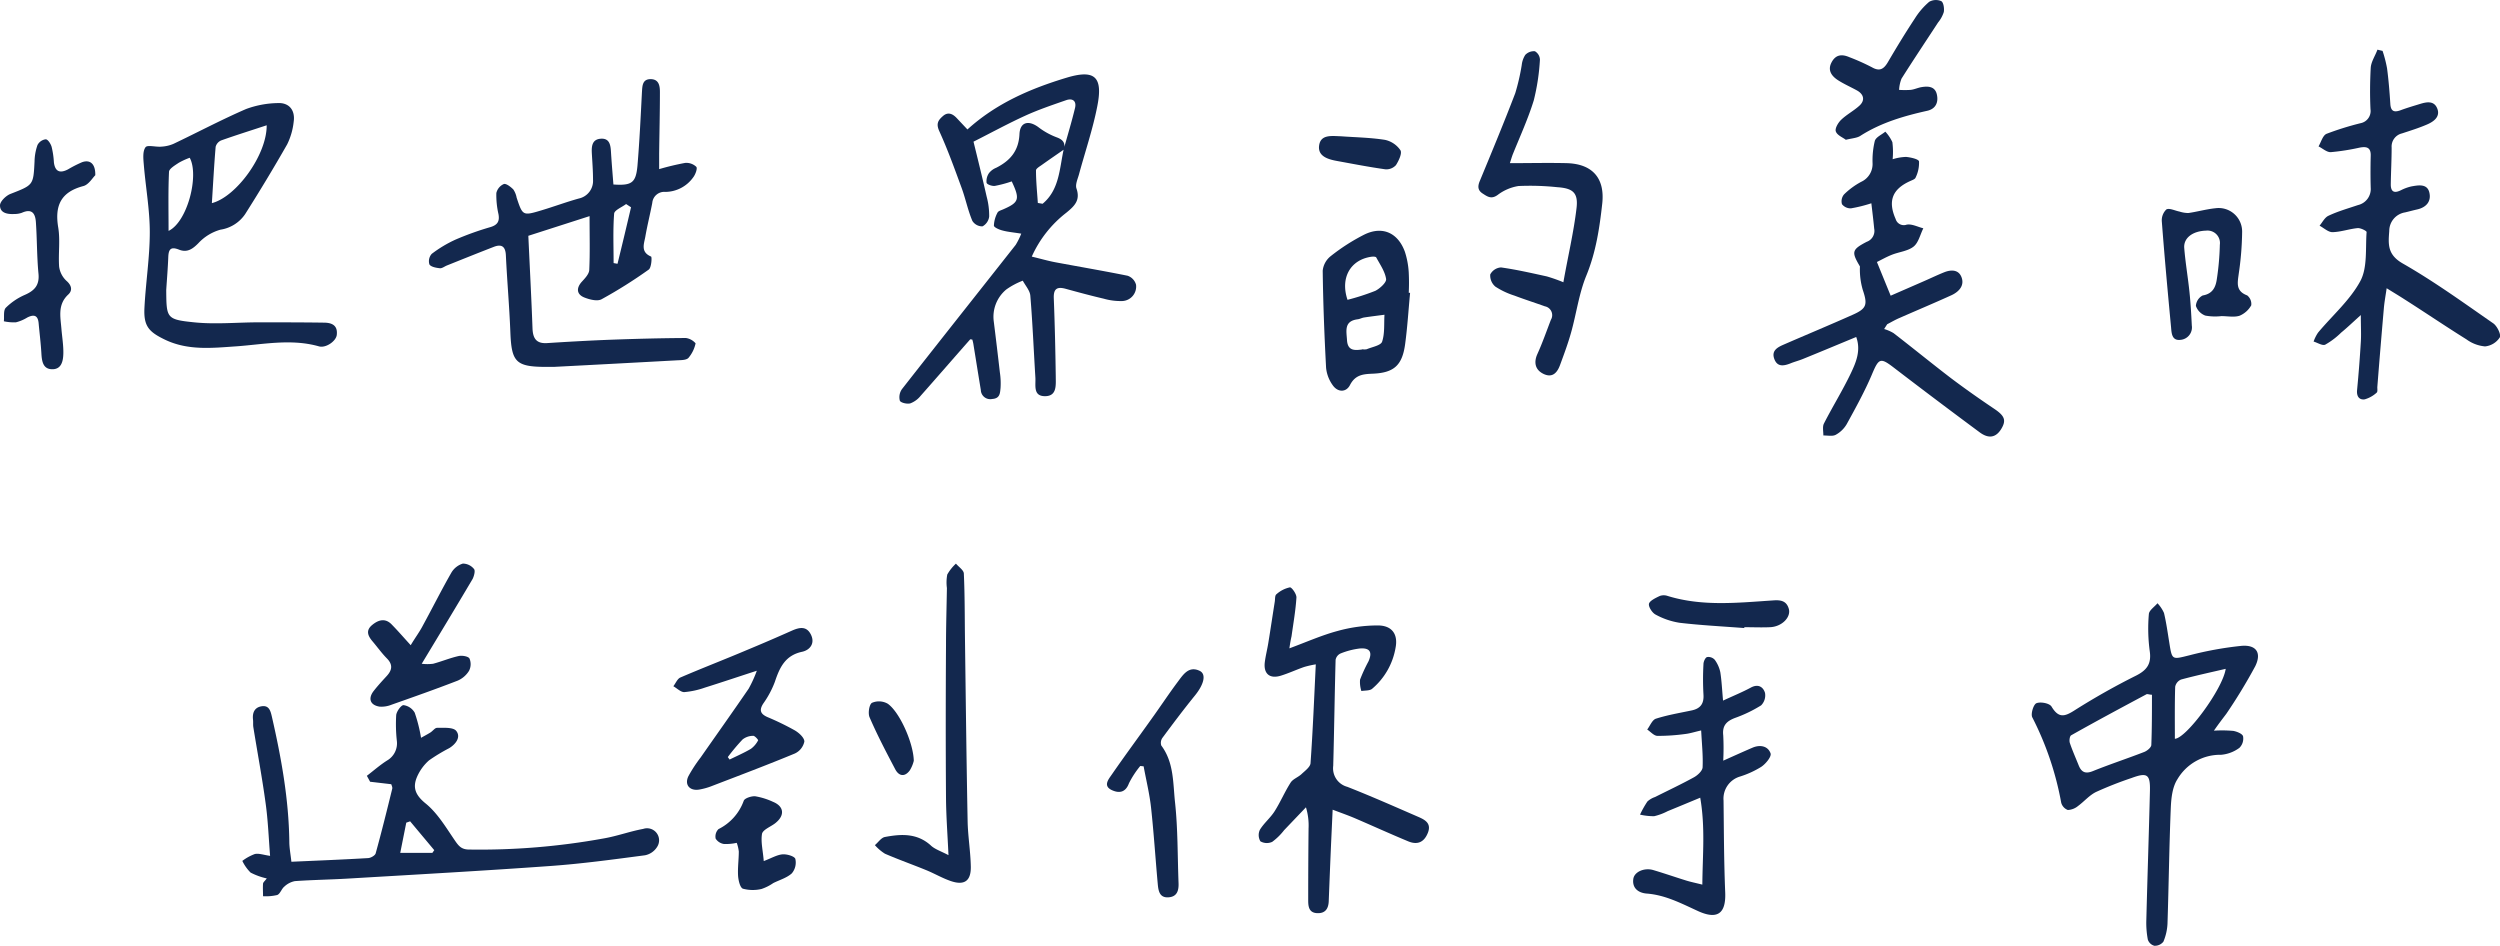 <svg xmlns="http://www.w3.org/2000/svg" width="196.31mm" height="74.25mm" viewBox="0 0 556.47 210.46"><defs><style>.cls-1{fill:#13284e;}</style></defs><g id="圖層_2" data-name="圖層 2"><g id="圖層_1-2" data-name="圖層 1"><path class="cls-1" d="M236.77,33.21c.85-3.06,1.78-6.11,2.52-9.19.38-1.6-.6-2.22-2-1.72-3.05,1.06-6.13,2.1-9.07,3.44-3.84,1.75-7.55,3.78-11.53,5.79,1,4.06,2,8.14,2.93,12.24a16.32,16.32,0,0,1,.56,4.43,2.9,2.9,0,0,1-1.49,2.18,2.6,2.6,0,0,1-2.25-1.21c-1-2.36-1.5-4.9-2.38-7.31-1.57-4.27-3.11-8.57-5-12.71-.75-1.66-.21-2.43.87-3.36s2.12-.47,3,.46l2.41,2.56c6.4-5.81,14-9.08,22-11.5,6.38-1.94,8.22-.23,6.89,6.4-1,5.11-2.71,10.09-4.07,15.13-.28,1-.85,2.24-.55,3.11.91,2.64-.45,3.91-2.27,5.4a25.54,25.54,0,0,0-7.68,9.76c1.92.46,3.56.94,5.24,1.26,5.36,1,10.75,1.92,16.09,3a2.92,2.92,0,0,1,1.88,2,3.23,3.23,0,0,1-3,3.63,13.63,13.63,0,0,1-4.18-.52c-2.83-.66-5.64-1.42-8.44-2.19-1.9-.53-2.77-.09-2.69,2.08.23,5.82.36,11.64.44,17.46,0,1.85.31,4.36-2.41,4.35s-2-2.5-2.13-4.22c-.37-6-.62-12.1-1.12-18.14-.09-1.15-1.09-2.24-1.68-3.35A16.57,16.57,0,0,0,224,64.42a7.89,7.89,0,0,0-2.8,7.12q.71,5.68,1.36,11.36a16.11,16.11,0,0,1,.15,3.46c-.12,1.08-.09,2.33-1.85,2.44a2.1,2.1,0,0,1-2.54-2c-.57-3.43-1.11-6.87-1.67-10.3a9,9,0,0,0-.23-.93c-.22,0-.45-.11-.5,0-3.68,4.17-7.32,8.38-11,12.53a5.34,5.34,0,0,1-2.3,1.68c-.72.2-2.15-.14-2.33-.61a3.1,3.1,0,0,1,.49-2.58c8.4-10.72,16.87-21.39,25.3-32.09A15.9,15.9,0,0,0,227.32,52c-1.67-.27-3-.38-4.21-.71-.71-.18-1.86-.68-1.88-1.08a6.61,6.61,0,0,1,.8-2.88c.17-.37.82-.54,1.27-.74,3.54-1.55,3.77-2.25,1.9-6.22a26.41,26.41,0,0,1-3.74,1c-.61.09-1.75-.3-1.86-.69a3.15,3.15,0,0,1,.55-2.17,3.91,3.91,0,0,1,1.59-1.17c3.08-1.56,5-3.72,5.18-7.48.12-2.69,2-3.18,4.2-1.57a15.83,15.83,0,0,0,4,2.24c1.46.52,2.08,1.24,1.7,2.74-1.62,1.13-3.25,2.24-4.86,3.39-.51.37-1.37.85-1.36,1.27,0,2.42.25,4.83.41,7.24l1.06.18C235.82,42.25,235.82,37.52,236.77,33.21Z"/><path class="cls-1" d="M117.6,52.48c.33,7.23.69,13.93.93,20.63.09,2.23.86,3.41,3.28,3.25,4.81-.31,9.63-.58,14.45-.76,5.47-.2,11-.34,16.42-.37a3.47,3.47,0,0,1,2.15,1.19,7.42,7.42,0,0,1-1.59,3.24c-.51.53-1.71.49-2.61.54q-13.69.75-27.39,1.46l-1.5,0c-6.91,0-7.88-1-8.14-7.73-.22-5.72-.73-11.43-1-17.14-.1-2-1-2.51-2.71-1.84-3.48,1.35-6.94,2.74-10.4,4.13-.54.21-1.09.68-1.59.62-.83-.09-2-.3-2.32-.86a2.44,2.44,0,0,1,.52-2.34,27.46,27.46,0,0,1,5.31-3.18,65.83,65.83,0,0,1,7.73-2.77c1.62-.48,2.11-1.31,1.81-2.91a19,19,0,0,1-.47-4.68,2.89,2.89,0,0,1,1.66-2c.53-.17,1.53.62,2.11,1.19A4.86,4.86,0,0,1,115,44c1.34,4,1.35,4.07,5.53,2.81,2.78-.83,5.51-1.85,8.31-2.63A4,4,0,0,0,132,40c0-2-.16-4-.27-6-.07-1.53.1-3,2-3.13s2.17,1.32,2.26,2.84c.15,2.46.36,4.93.55,7.35,4.09.28,5-.37,5.35-4.15.46-5.46.72-10.94,1-16.41.09-1.37.08-2.9,1.94-2.89s2.06,1.53,2.06,2.87c0,4.57-.11,9.14-.17,13.7,0,1.08,0,2.15,0,3.46a57.88,57.88,0,0,1,5.77-1.38,3.19,3.19,0,0,1,2.5.87c.3.36-.2,1.71-.69,2.34a7.7,7.7,0,0,1-6.18,3.24,2.68,2.68,0,0,0-2.93,2.44c-.48,2.52-1.11,5-1.55,7.54-.29,1.6-1.09,3.41,1.28,4.41.23.1.08,2.48-.52,2.9a105.25,105.25,0,0,1-10.51,6.61c-.94.5-2.63.07-3.8-.39-1.78-.7-1.85-2.13-.56-3.54.69-.75,1.58-1.69,1.63-2.58.18-3.79.07-7.59.07-12Zm22.86-6.35-1.1-.72c-.93.71-2.6,1.36-2.66,2.14-.28,3.63-.12,7.3-.12,11l.87.16Q139,52.4,140.46,46.13Z"/><path class="cls-1" d="M416.54,45.24A31.56,31.56,0,0,1,412,46.37a2.43,2.43,0,0,1-2-.93,2.37,2.37,0,0,1,.47-2.18,16.55,16.55,0,0,1,3.8-2.79,4.36,4.36,0,0,0,2.54-4.17,18.39,18.39,0,0,1,.5-4.94c.26-.85,1.52-1.38,2.34-2.06a8.73,8.73,0,0,1,1.57,2.34,17.36,17.36,0,0,1,.06,3.8,11,11,0,0,1,3-.52c1,.1,2.77.48,2.87,1a7.43,7.43,0,0,1-.76,3.6c-.12.36-.77.57-1.22.78-3.95,1.78-5,4.43-3.22,8.45A1.89,1.89,0,0,0,424.4,50c1.14-.22,2.46.5,3.71.81-.7,1.39-1.07,3.2-2.18,4.08-1.27,1-3.21,1.17-4.82,1.81-1.2.47-2.33,1.12-3.33,1.61l3.06,7.5,7.36-3.21c1.52-.66,3-1.38,4.55-2s3.2-.61,3.85,1.07c.72,1.85-.52,3.22-2.15,4-3.84,1.75-7.74,3.38-11.6,5.08-1,.42-1.86.94-2.78,1.41-.23.35-.46.71-.68,1.07a9.12,9.12,0,0,1,2.09.91c4.27,3.29,8.45,6.71,12.75,10,3.17,2.39,6.43,4.68,9.72,6.89,2.23,1.51,2.67,2.5,1.53,4.4s-2.74,2.34-4.82.8q-9.6-7.11-19.09-14.38c-3.05-2.34-3.37-2.14-4.91,1.51s-3.61,7.42-5.58,11a6.33,6.33,0,0,1-2.46,2.41c-.74.4-1.83.13-2.76.16,0-.91-.24-2,.14-2.69,1.91-3.74,4.14-7.33,5.95-11.11,1.17-2.46,2.32-5.12,1.22-8.13-4.12,1.71-8,3.33-11.92,4.92-.92.37-1.89.61-2.82,1-1.45.55-2.84.77-3.5-1.05s.7-2.55,2-3.13c5.17-2.25,10.37-4.41,15.52-6.71,3.07-1.37,3.27-2.26,2.19-5.48a16.14,16.14,0,0,1-.64-5.25c-1.9-3.22-1.85-3.74,1.52-5.49a2.57,2.57,0,0,0,1.65-2.94C417,49.07,416.78,47.29,416.54,45.24Z"/><path class="cls-1" d="M37,64.57c.06,6.21,0,6.54,6.21,7.17,4.75.49,9.6,0,14.4,0s9.61,0,14.42.07c1.76,0,3.19.53,2.93,2.74-.16,1.39-2.46,3-4,2.53-6.12-1.72-12.18-.45-18.3,0-5.34.36-10.75,1-15.92-1.47-3.61-1.74-4.79-3-4.59-7.07.28-5.63,1.19-11.25,1.19-16.87,0-5-.92-10-1.33-15-.11-1.32-.29-3,.38-3.9.42-.59,2.34,0,3.57-.14A7.76,7.76,0,0,0,38.64,32c5.38-2.56,10.65-5.36,16.11-7.73a21.3,21.3,0,0,1,7-1.33c2.6-.16,4,1.58,3.62,4.17a15.05,15.05,0,0,1-1.44,5c-3,5.26-6.12,10.43-9.36,15.54a8.11,8.11,0,0,1-5.51,3.47,10.64,10.64,0,0,0-4.9,3c-1.33,1.35-2.53,2.15-4.32,1.44s-2.3-.12-2.38,1.57C37.37,59.61,37.16,62.09,37,64.57ZM59.36,27.88c-3.61,1.19-6.89,2.22-10.13,3.37A2.15,2.15,0,0,0,48,32.67c-.35,4.16-.57,8.33-.84,12.54C52.62,43.8,59.42,34.44,59.36,27.88ZM37.52,51.39c4.21-2,6.85-12.37,4.71-16.28a15.72,15.72,0,0,0-2.46,1.13c-.83.56-2.12,1.31-2.15,2C37.42,42.52,37.52,46.79,37.52,51.39Z"/><path class="cls-1" d="M530.33,11.32a28.2,28.2,0,0,1,1,3.88c.35,2.63.56,5.28.73,7.93.11,1.69.88,1.92,2.31,1.39s2.84-.94,4.27-1.38,3.13-.82,3.86,1-.76,2.91-2.24,3.55c-1.82.79-3.73,1.38-5.61,2a3,3,0,0,0-2.3,3.14c0,2.74-.15,5.48-.19,8.21,0,1.73.83,2,2.25,1.3a10,10,0,0,1,2.33-.85c1.56-.28,3.52-.65,4,1.34s-.68,3.34-2.74,3.79c-.89.2-1.76.44-2.65.65a4.18,4.18,0,0,0-3.53,4.15c-.24,3-.4,5.27,3,7.22,7,4,13.52,8.73,20.14,13.32.87.6,1.8,2.51,1.46,3.14a4.43,4.43,0,0,1-3.28,2A8.22,8.22,0,0,1,549,75.53c-4.65-2.9-9.21-6-13.82-8.93-1.17-.76-2.37-1.47-3.94-2.45-.25,1.73-.5,3.07-.62,4.42-.51,5.86-1,11.74-1.46,17.61,0,.41.09,1-.13,1.2a6.66,6.66,0,0,1-2.69,1.51c-1.24.16-1.82-.71-1.68-2.09.34-3.55.62-7.12.83-10.68.11-1.71,0-3.43,0-6-1.76,1.58-3,2.78-4.38,3.91a16.68,16.68,0,0,1-3.54,2.68c-.62.29-1.71-.43-2.59-.69a8.5,8.5,0,0,1,1-2c3.18-3.81,7.1-7.2,9.4-11.46,1.62-3,1.12-7.23,1.4-10.92,0-.25-1.33-.93-2-.87-1.88.18-3.74.86-5.61.9-.94,0-1.91-.93-2.86-1.44.64-.76,1.14-1.84,2-2.22,2.11-1,4.35-1.62,6.55-2.37a3.67,3.67,0,0,0,2.83-3.88c-.06-2.31-.06-4.63,0-7,.09-2-.93-2.2-2.5-1.9a49.81,49.81,0,0,1-6.38,1c-.88.05-1.82-.83-2.73-1.28.58-1,.94-2.44,1.78-2.8a65.48,65.48,0,0,1,7.59-2.37,2.76,2.76,0,0,0,2.19-3.13,91.63,91.63,0,0,1,.06-9.23c.1-1.35,1-2.64,1.49-4Z"/><path class="cls-1" d="M336.08,36.31c4.54,0,8.6-.1,12.66,0,5.73.16,8.52,3.35,7.9,9-.6,5.44-1.4,10.79-3.53,16-1.65,4-2.21,8.44-3.39,12.65-.69,2.47-1.59,4.89-2.48,7.3-.8,2.18-2.06,2.78-3.77,1.91s-2.13-2.47-1.26-4.39c1.12-2.47,2-5,3-7.6a2,2,0,0,0-1.33-3c-2.26-.81-4.55-1.54-6.79-2.39a17.22,17.22,0,0,1-4.24-2,3.23,3.23,0,0,1-1.14-2.71,2.92,2.92,0,0,1,2.4-1.56c3.43.48,6.81,1.26,10.2,2a36.71,36.71,0,0,1,3.68,1.3c1-5.69,2.29-11.07,2.93-16.53.4-3.42-.84-4.4-4.3-4.63A57.77,57.77,0,0,0,338,41.4a10.34,10.34,0,0,0-4.66,2c-1.4,1-2.25.36-3.32-.33s-1.14-1.56-.66-2.73c2.7-6.52,5.39-13,7.92-19.61a47.84,47.84,0,0,0,1.44-6.26,5.2,5.2,0,0,1,.79-2.26,2.66,2.66,0,0,1,2.14-.81,2.24,2.24,0,0,1,1.12,1.87,48,48,0,0,1-1.37,9.06c-1.23,4-3,7.88-4.59,11.81C336.52,34.84,336.34,35.53,336.08,36.31Z"/><path class="cls-1" d="M313.87,65.18c-.36,3.79-.59,7.61-1.1,11.38-.64,4.75-2.47,6.4-7.15,6.61-2.14.09-3.93.2-5.13,2.53-.86,1.68-2.74,1.66-3.87,0a7.94,7.94,0,0,1-1.45-3.85c-.38-7.19-.66-14.39-.75-21.6A4.74,4.74,0,0,1,296.21,57a43.93,43.93,0,0,1,7.51-4.81c4-1.94,7.46-.39,9,3.87a18.31,18.31,0,0,1,.85,4.62,44.59,44.59,0,0,1,0,4.48Zm-13.93,1.55a51,51,0,0,0,6.19-2c1-.5,2.52-1.87,2.4-2.64-.25-1.68-1.36-3.24-2.2-4.8-.11-.2-.76-.2-1.13-.14C300.61,57.83,298.28,61.81,299.94,66.73Zm3.27,11a2.71,2.71,0,0,0,1,0c1.21-.51,3.14-.83,3.43-1.68.62-1.85.4-4,.53-6-1.51.2-3,.38-4.52.61-.49.07-.95.34-1.43.4-3.15.39-2.5,2.66-2.39,4.7C300,78.13,301.57,78,303.21,77.78Z"/><path class="cls-1" d="M21.21,39c-.6.57-1.47,2.1-2.66,2.41-5,1.32-6.4,4.34-5.59,9.22.47,2.83,0,5.81.2,8.7a5.25,5.25,0,0,0,1.65,3.19c1.15,1,1.35,2.11.42,3-2.45,2.24-1.77,5-1.56,7.65.15,1.81.46,3.63.43,5.45s-.45,3.64-2.58,3.56c-2-.07-2.21-1.87-2.31-3.56-.13-2.23-.41-4.45-.61-6.68-.17-1.83-1.09-2-2.55-1.26a8.85,8.85,0,0,1-2.51,1.06,10.68,10.68,0,0,1-2.68-.23c.11-1-.14-2.38.42-3a13.83,13.83,0,0,1,4.27-2.89c2.27-1,3.3-2.27,3-4.88C8.21,57.07,8.25,53.32,8,49.6c-.11-1.94-.75-3.3-3.12-2.25a4.93,4.93,0,0,1-1.72.28C1.69,47.7,0,47.44,0,45.71c0-.87,1.32-2.16,2.32-2.55,5.11-2,5.11-1.91,5.37-7.23a11.66,11.66,0,0,1,.65-3.64A2.41,2.41,0,0,1,10.17,31c.49,0,1.13,1,1.33,1.71A19.44,19.44,0,0,1,12,36.15c.27,2.1,1.39,2.46,3.14,1.54a27.4,27.4,0,0,1,3.1-1.58C20,35.46,21.27,36.4,21.21,39Z"/><path class="cls-1" d="M494.6,70.34a12.11,12.11,0,0,1-3.72-.1,3.48,3.48,0,0,1-2.1-2.16,2.8,2.8,0,0,1,1.52-2.32c2.23-.37,2.89-1.87,3.14-3.64a59.7,59.7,0,0,0,.67-7.65,2.77,2.77,0,0,0-3.06-3.14c-3,.09-5,1.63-4.87,3.8.26,3.3.83,6.58,1.17,9.87.26,2.48.4,5,.52,7.45a2.78,2.78,0,0,1-2.5,3.19c-1.93.24-2-1.44-2.11-2.73-.74-7.85-1.46-15.7-2.06-23.56a3.37,3.37,0,0,1,1-2.73c.66-.38,1.91.27,2.91.46a6.57,6.57,0,0,0,2,.33c2-.29,4-.86,6.07-1.07a5.23,5.23,0,0,1,5.89,5.37,68.1,68.1,0,0,1-.74,9.12c-.26,2.05-.78,3.93,1.87,4.92a2.43,2.43,0,0,1,.9,2.2,5.34,5.34,0,0,1-2.59,2.32c-1.2.39-2.63.09-4,.09Z"/><path class="cls-1" d="M410.86,31.11c-.68-.53-1.94-1-2.23-1.87-.23-.66.52-1.94,1.19-2.58,1.24-1.19,2.82-2,4.08-3.16s1-2.51-.57-3.38c-1.38-.76-2.84-1.4-4.16-2.24s-2.45-2.11-1.52-3.94,2.34-1.94,4-1.22a48.32,48.32,0,0,1,5,2.24c1.73,1,2.66.42,3.57-1.13,1.92-3.28,3.9-6.54,6-9.72A16.14,16.14,0,0,1,429.41.4,3,3,0,0,1,432.1.25c.51.28.7,1.62.57,2.41A7,7,0,0,1,431.39,5c-2.71,4.16-5.48,8.29-8.13,12.49a7.62,7.62,0,0,0-.54,2.51,20.08,20.08,0,0,0,2.57,0c.81-.09,1.59-.47,2.4-.61,1.48-.25,3-.18,3.42,1.58s-.22,3.25-2.11,3.68c-5.2,1.16-10.25,2.63-14.81,5.52C413.4,30.73,412.3,30.75,410.86,31.11Z"/><path class="cls-1" d="M298.51,30.33c3.14.23,6.48.28,9.74.79a5.57,5.57,0,0,1,3.47,2.32c.41.68-.38,2.35-1,3.31a2.88,2.88,0,0,1-2.35.93c-3.6-.5-7.17-1.2-10.74-1.85-2.05-.37-4.38-1.06-4-3.51S296.43,30.27,298.51,30.33Z"/><path class="cls-1" d="M492.79,162.63a29.22,29.22,0,0,1,4.3.05c.81.14,2.05.64,2.19,1.21a2.9,2.9,0,0,1-.82,2.57A8,8,0,0,1,494.4,168a11.05,11.05,0,0,0-9.76,5.49c-1.11,1.75-1.36,4.22-1.45,6.38-.35,8.56-.45,17.12-.73,25.68a11.6,11.6,0,0,1-.92,4.06,2.44,2.44,0,0,1-2,.9,2.1,2.1,0,0,1-1.46-1.38,20.05,20.05,0,0,1-.33-4.45c.24-9.55.57-19.11.8-28.67.09-3.68-.62-4.13-4.1-2.84a82.6,82.6,0,0,0-7.88,3.1c-1.5.73-2.65,2.12-4,3.11a3.85,3.85,0,0,1-2.29.91,2.39,2.39,0,0,1-1.48-1.63,68.4,68.4,0,0,0-6.44-19c-.38-.76.27-2.88.93-3.14.92-.37,2.93,0,3.37.77,1.57,2.6,2.89,2.25,5.17.78a155.16,155.16,0,0,1,13.67-7.71c2.44-1.24,3.42-2.68,3-5.48a37.44,37.44,0,0,1-.19-8.2c.06-.84,1.25-1.61,1.92-2.41a7.7,7.7,0,0,1,1.45,2.17c.52,2.17.82,4.4,1.18,6.61.63,3.94.58,3.77,4.54,2.79a77.18,77.18,0,0,1,11.46-2.08c3.32-.31,4.62,1.5,3.13,4.53a118.63,118.63,0,0,1-6.44,10.59C494.75,159.94,493.92,161,492.79,162.63Zm-13.82-8c-.56,0-1-.22-1.19-.1-5.61,3-11.21,6-16.76,9.13-.33.18-.47,1.2-.3,1.7.58,1.73,1.33,3.39,2,5.07.62,1.49,1.52,1.86,3.14,1.2,3.76-1.52,7.62-2.78,11.4-4.25.66-.25,1.58-1,1.6-1.57C479,162.14,479,158.42,479,154.67Zm16.44-5.76c-3.44.8-6.71,1.51-9.93,2.38a2.2,2.2,0,0,0-1.31,1.61c-.12,3.86-.07,7.72-.07,11.58C486.63,164.34,494.72,153.41,495.41,148.91Z"/><path class="cls-1" d="M59.38,195.52a14.55,14.55,0,0,1-3.6-1.3,9.34,9.34,0,0,1-1.84-2.6,10.74,10.74,0,0,1,2.78-1.53c.9-.2,1.93.2,3.4.41-.32-4-.46-7.91-1-11.74-.77-5.66-1.82-11.27-2.73-16.91-.09-.57,0-1.17-.08-1.74-.15-1.54.39-2.7,2-2.92s1.93,1.11,2.22,2.38c2.09,9.14,3.75,18.34,3.87,27.76,0,1.39.28,2.78.46,4.48,5.76-.26,11.39-.48,17-.81.63,0,1.63-.57,1.76-1.06,1.32-4.77,2.51-9.58,3.69-14.39.08-.35-.16-.77-.22-1L82.38,174l-.72-1.32c1.49-1.14,2.91-2.4,4.49-3.4a4.42,4.42,0,0,0,2.18-4.41,34.1,34.1,0,0,1-.14-5.71c.09-.83,1.11-2.24,1.64-2.21a3.4,3.4,0,0,1,2.48,1.68,34.24,34.24,0,0,1,1.41,5.59c.66-.37,1.34-.73,2-1.13S96.78,162,97.3,162c1.47,0,3.58-.16,4.25.68,1.12,1.41-.15,3-1.59,3.86a38.85,38.85,0,0,0-4.46,2.7,10.35,10.35,0,0,0-2.65,3.62c-1.07,2.45-.38,4.14,1.92,6,2.67,2.18,4.54,5.39,6.54,8.3.81,1.18,1.43,1.89,3,1.93a153.88,153.88,0,0,0,30-2.46c3-.51,5.87-1.58,8.85-2.13a2.68,2.68,0,0,1,3.11,4,4.11,4.11,0,0,1-2.71,1.87c-7,.92-14,1.88-21,2.38-15,1.08-30,1.91-45,2.8-4,.24-8,.29-11.92.57a4.74,4.74,0,0,0-2.36,1.23c-.63.51-.91,1.6-1.57,1.86a10.93,10.93,0,0,1-3.16.27c0-.94-.07-1.89,0-2.82C58.6,196.35,59,196.05,59.38,195.52Zm29.71-5.69h7.15l.42-.6-5.37-6.42-.86.3Z"/><path class="cls-1" d="M287,144.31c3.86-1.43,7.2-2.92,10.69-3.86a33.45,33.45,0,0,1,9-1.24c3.13,0,4.55,1.94,3.94,5a15.33,15.33,0,0,1-5.21,9.1c-.55.46-1.58.35-2.39.5a6.52,6.52,0,0,1-.3-2.53,34.46,34.46,0,0,1,1.87-4.06c.93-2.07.33-3.07-1.93-2.88a16.73,16.73,0,0,0-4.3,1.12,1.94,1.94,0,0,0-1.08,1.39c-.22,7.86-.31,15.74-.53,23.61a4.26,4.26,0,0,0,3.13,4.67c5.33,2.09,10.57,4.42,15.83,6.7,1.47.64,2.94,1.43,2.11,3.53s-2.31,2.77-4.39,1.9c-4-1.66-7.9-3.44-11.86-5.14-1.48-.63-3-1.16-4.95-1.9-.16,3.6-.31,6.64-.44,9.69-.15,3.57-.29,7.13-.43,10.7-.07,1.65-.77,2.72-2.57,2.64s-2-1.4-2-2.83q0-8,.08-16a13.9,13.9,0,0,0-.58-4.73l-4.86,5.09a13.29,13.29,0,0,1-2.65,2.6,2.85,2.85,0,0,1-2.63-.12,2.73,2.73,0,0,1-.1-2.59c.9-1.47,2.32-2.62,3.25-4.08,1.31-2.06,2.26-4.34,3.58-6.4.52-.81,1.68-1.19,2.43-1.9s1.94-1.57,2-2.42c.51-7.19.8-14.4,1.17-22a21.47,21.47,0,0,0-2.61.59c-1.72.6-3.39,1.38-5.13,1.92-2.52.79-3.93-.41-3.61-3,.19-1.48.57-2.93.8-4.4.49-3,.94-6.05,1.42-9.07.09-.57,0-1.39.38-1.65a6.46,6.46,0,0,1,3-1.53c.42,0,1.49,1.51,1.44,2.28-.18,2.88-.69,5.75-1.09,8.62C287.31,142.36,287.18,143.08,287,144.31Z"/><path class="cls-1" d="M383.53,155.94c2.46-1.14,4.38-1.92,6.19-2.9,1.62-.88,2.74-.16,3.15,1.18A3.14,3.14,0,0,1,392,157a29.64,29.64,0,0,1-5.81,2.8c-1.87.71-2.86,1.7-2.62,3.85a55.21,55.21,0,0,1,0,5.66c2.64-1.18,4.58-2.06,6.54-2.9,1.69-.72,3.43-.35,4,1.28.24.73-1.1,2.35-2.09,3a20.58,20.58,0,0,1-4.74,2.16,5.13,5.13,0,0,0-3.64,5.34c.08,6.81.09,13.62.37,20.43.2,4.68-1.69,6.14-6,4.19-3.69-1.68-7.27-3.6-11.46-3.92-1.74-.13-3.28-1.1-3-3.23.2-1.61,2.47-2.59,4.45-2,2.47.73,4.9,1.58,7.36,2.34,1,.31,2.05.52,3.56.9.05-6.51.68-12.7-.47-19.35-2.72,1.13-5,2.08-7.25,3a12.63,12.63,0,0,1-3,1.12,13.76,13.76,0,0,1-3.15-.35,22.39,22.39,0,0,1,1.64-2.92,4.74,4.74,0,0,1,1.71-1c2.89-1.46,5.83-2.83,8.67-4.4.82-.45,1.87-1.43,1.91-2.21.12-2.6-.17-5.22-.32-8.21-1.49.34-2.49.67-3.53.79a44.3,44.3,0,0,1-6.19.42c-.78,0-1.53-.91-2.29-1.41.63-.83,1.11-2.14,1.93-2.41,2.59-.83,5.3-1.28,8-1.85,1.94-.42,2.73-1.52,2.59-3.55a60.45,60.45,0,0,1,0-6.73c0-.57.39-1.45.8-1.59a1.9,1.9,0,0,1,1.71.6,7.23,7.23,0,0,1,1.25,2.82C383.23,151.63,383.31,153.52,383.53,155.94Z"/><path class="cls-1" d="M168.46,149.29c-4.37,1.42-8,2.64-11.57,3.76a18.45,18.45,0,0,1-4.6,1c-.78,0-1.6-.85-2.41-1.31.52-.66.89-1.65,1.56-1.94,4.87-2.1,9.82-4,14.72-6.08q5.06-2.1,10.06-4.33c1.68-.75,3.3-1.12,4.28.86s-.25,3.45-1.95,3.82c-3.77.8-5,3.49-6.06,6.65a20.87,20.87,0,0,1-2.56,4.82c-1,1.52-.68,2.37.9,3.07a60.08,60.08,0,0,1,6,2.91c1,.56,2.22,1.68,2.21,2.54a3.79,3.79,0,0,1-2.13,2.66c-6.1,2.53-12.28,4.86-18.45,7.23a14.21,14.21,0,0,1-2.87.8c-2.11.32-3.28-1.11-2.35-3a31.94,31.94,0,0,1,2.72-4.16c3.56-5.1,7.17-10.17,10.68-15.3A27.61,27.61,0,0,0,168.46,149.29ZM162,168.51l.4.55c1.59-.78,3.23-1.49,4.75-2.39a5.47,5.47,0,0,0,1.6-1.89c.06-.1-.75-1.05-1.12-1a3.81,3.81,0,0,0-2.34.81A44.57,44.57,0,0,0,162,168.51Z"/><path class="cls-1" d="M211.12,190.34c-.21-4.65-.52-8.67-.55-12.7-.08-11.29-.07-22.59,0-33.88,0-4.29.13-8.59.2-12.88a9.44,9.44,0,0,1,.08-3,9.92,9.92,0,0,1,1.93-2.43c.62.74,1.73,1.45,1.76,2.21.22,4.81.19,9.63.25,14.45.18,13.54.33,27.08.59,40.61.06,3.4.65,6.78.71,10.17.06,3.21-1.45,4.25-4.47,3.21-1.87-.64-3.61-1.67-5.45-2.42-3.05-1.25-6.17-2.35-9.19-3.66a10,10,0,0,1-2.24-1.91c.74-.62,1.4-1.65,2.22-1.81,3.56-.67,7.09-.9,10.15,1.81C208,189,209.35,189.41,211.12,190.34Z"/><path class="cls-1" d="M253.81,170.49a20.28,20.28,0,0,0-2.52,3.86c-.77,2.09-2.21,2.23-3.75,1.54-2.1-.94-.79-2.44-.07-3.49,2.88-4.17,5.9-8.25,8.84-12.38,2-2.77,3.86-5.61,5.9-8.33,1.17-1.56,2.42-3.53,4.83-2.37,1.52.74.93,3-1,5.41-2.51,3.09-4.91,6.28-7.28,9.48a1.92,1.92,0,0,0-.27,1.73c2.84,3.79,2.59,8.38,3.06,12.66.64,5.93.55,11.94.78,17.92.07,1.67-.3,3.09-2.27,3.21s-2.21-1.47-2.35-2.89c-.52-5.7-.88-11.41-1.5-17.1-.34-3.08-1.09-6.11-1.65-9.17Z"/><path class="cls-1" d="M91.42,143.61c1-1.69,2-3,2.73-4.43,2.13-3.9,4.12-7.88,6.33-11.74a4.48,4.48,0,0,1,2.55-2,3.22,3.22,0,0,1,2.48,1.21c.33.39,0,1.59-.31,2.21-3.67,6.21-7.4,12.37-11.33,18.88a10.53,10.53,0,0,0,2.53,0c1.92-.51,3.76-1.29,5.69-1.72.77-.17,2.14.06,2.41.55a3.21,3.21,0,0,1-.1,2.74,5.52,5.52,0,0,1-2.54,2.19c-4.85,1.88-9.76,3.61-14.67,5.34a6.09,6.09,0,0,1-2.63.45c-2.15-.3-2.71-1.79-1.38-3.5.92-1.18,1.94-2.28,2.95-3.38,1.18-1.31,1.32-2.5,0-3.85-1.16-1.17-2.13-2.54-3.21-3.81s-1.53-2.45-.06-3.66,3-1.55,4.42,0C88.56,140.4,89.79,141.82,91.42,143.61Z"/><path class="cls-1" d="M170,191.66c1.72-.65,2.93-1.39,4.18-1.5,1-.08,2.65.43,2.85,1a3.71,3.71,0,0,1-.79,3.24c-1.1,1-2.73,1.46-4.13,2.16a10.3,10.3,0,0,1-2.61,1.31,8.46,8.46,0,0,1-4.13-.06c-.64-.23-1-1.82-1.08-2.82-.11-1.8.15-3.63.16-5.45a8.35,8.35,0,0,0-.46-1.94,11.47,11.47,0,0,1-2.82.26,2.67,2.67,0,0,1-1.87-1.19,2.32,2.32,0,0,1,.63-2.13,11.29,11.29,0,0,0,5.62-6.31c.22-.58,1.7-1.05,2.53-1a15.4,15.4,0,0,1,4,1.25c2.44,1,2.66,3,.54,4.7-1,.82-2.75,1.43-3,2.39C169.31,187.41,169.83,189.37,170,191.66Z"/><path class="cls-1" d="M388.25,139.79c-4.79-.37-9.6-.61-14.37-1.17a16.29,16.29,0,0,1-5.37-1.83c-.76-.39-1.65-1.79-1.46-2.44s1.5-1.28,2.42-1.71a2.64,2.64,0,0,1,1.71,0c7.74,2.39,15.62,1.52,23.48,1,1.68-.13,3,.07,3.51,1.89s-1.5,3.95-4.17,4.07c-1.91.09-3.82,0-5.73,0Z"/><path class="cls-1" d="M203.4,169.34a7.49,7.49,0,0,1-.87,2.1c-1.08,1.51-2.42,1.41-3.28-.25-2-3.8-4-7.61-5.69-11.53-.39-.89-.09-2.87.54-3.23a3.92,3.92,0,0,1,3.51.21C200.25,158.5,203.31,165.35,203.4,169.34Z"/></g></g></svg>